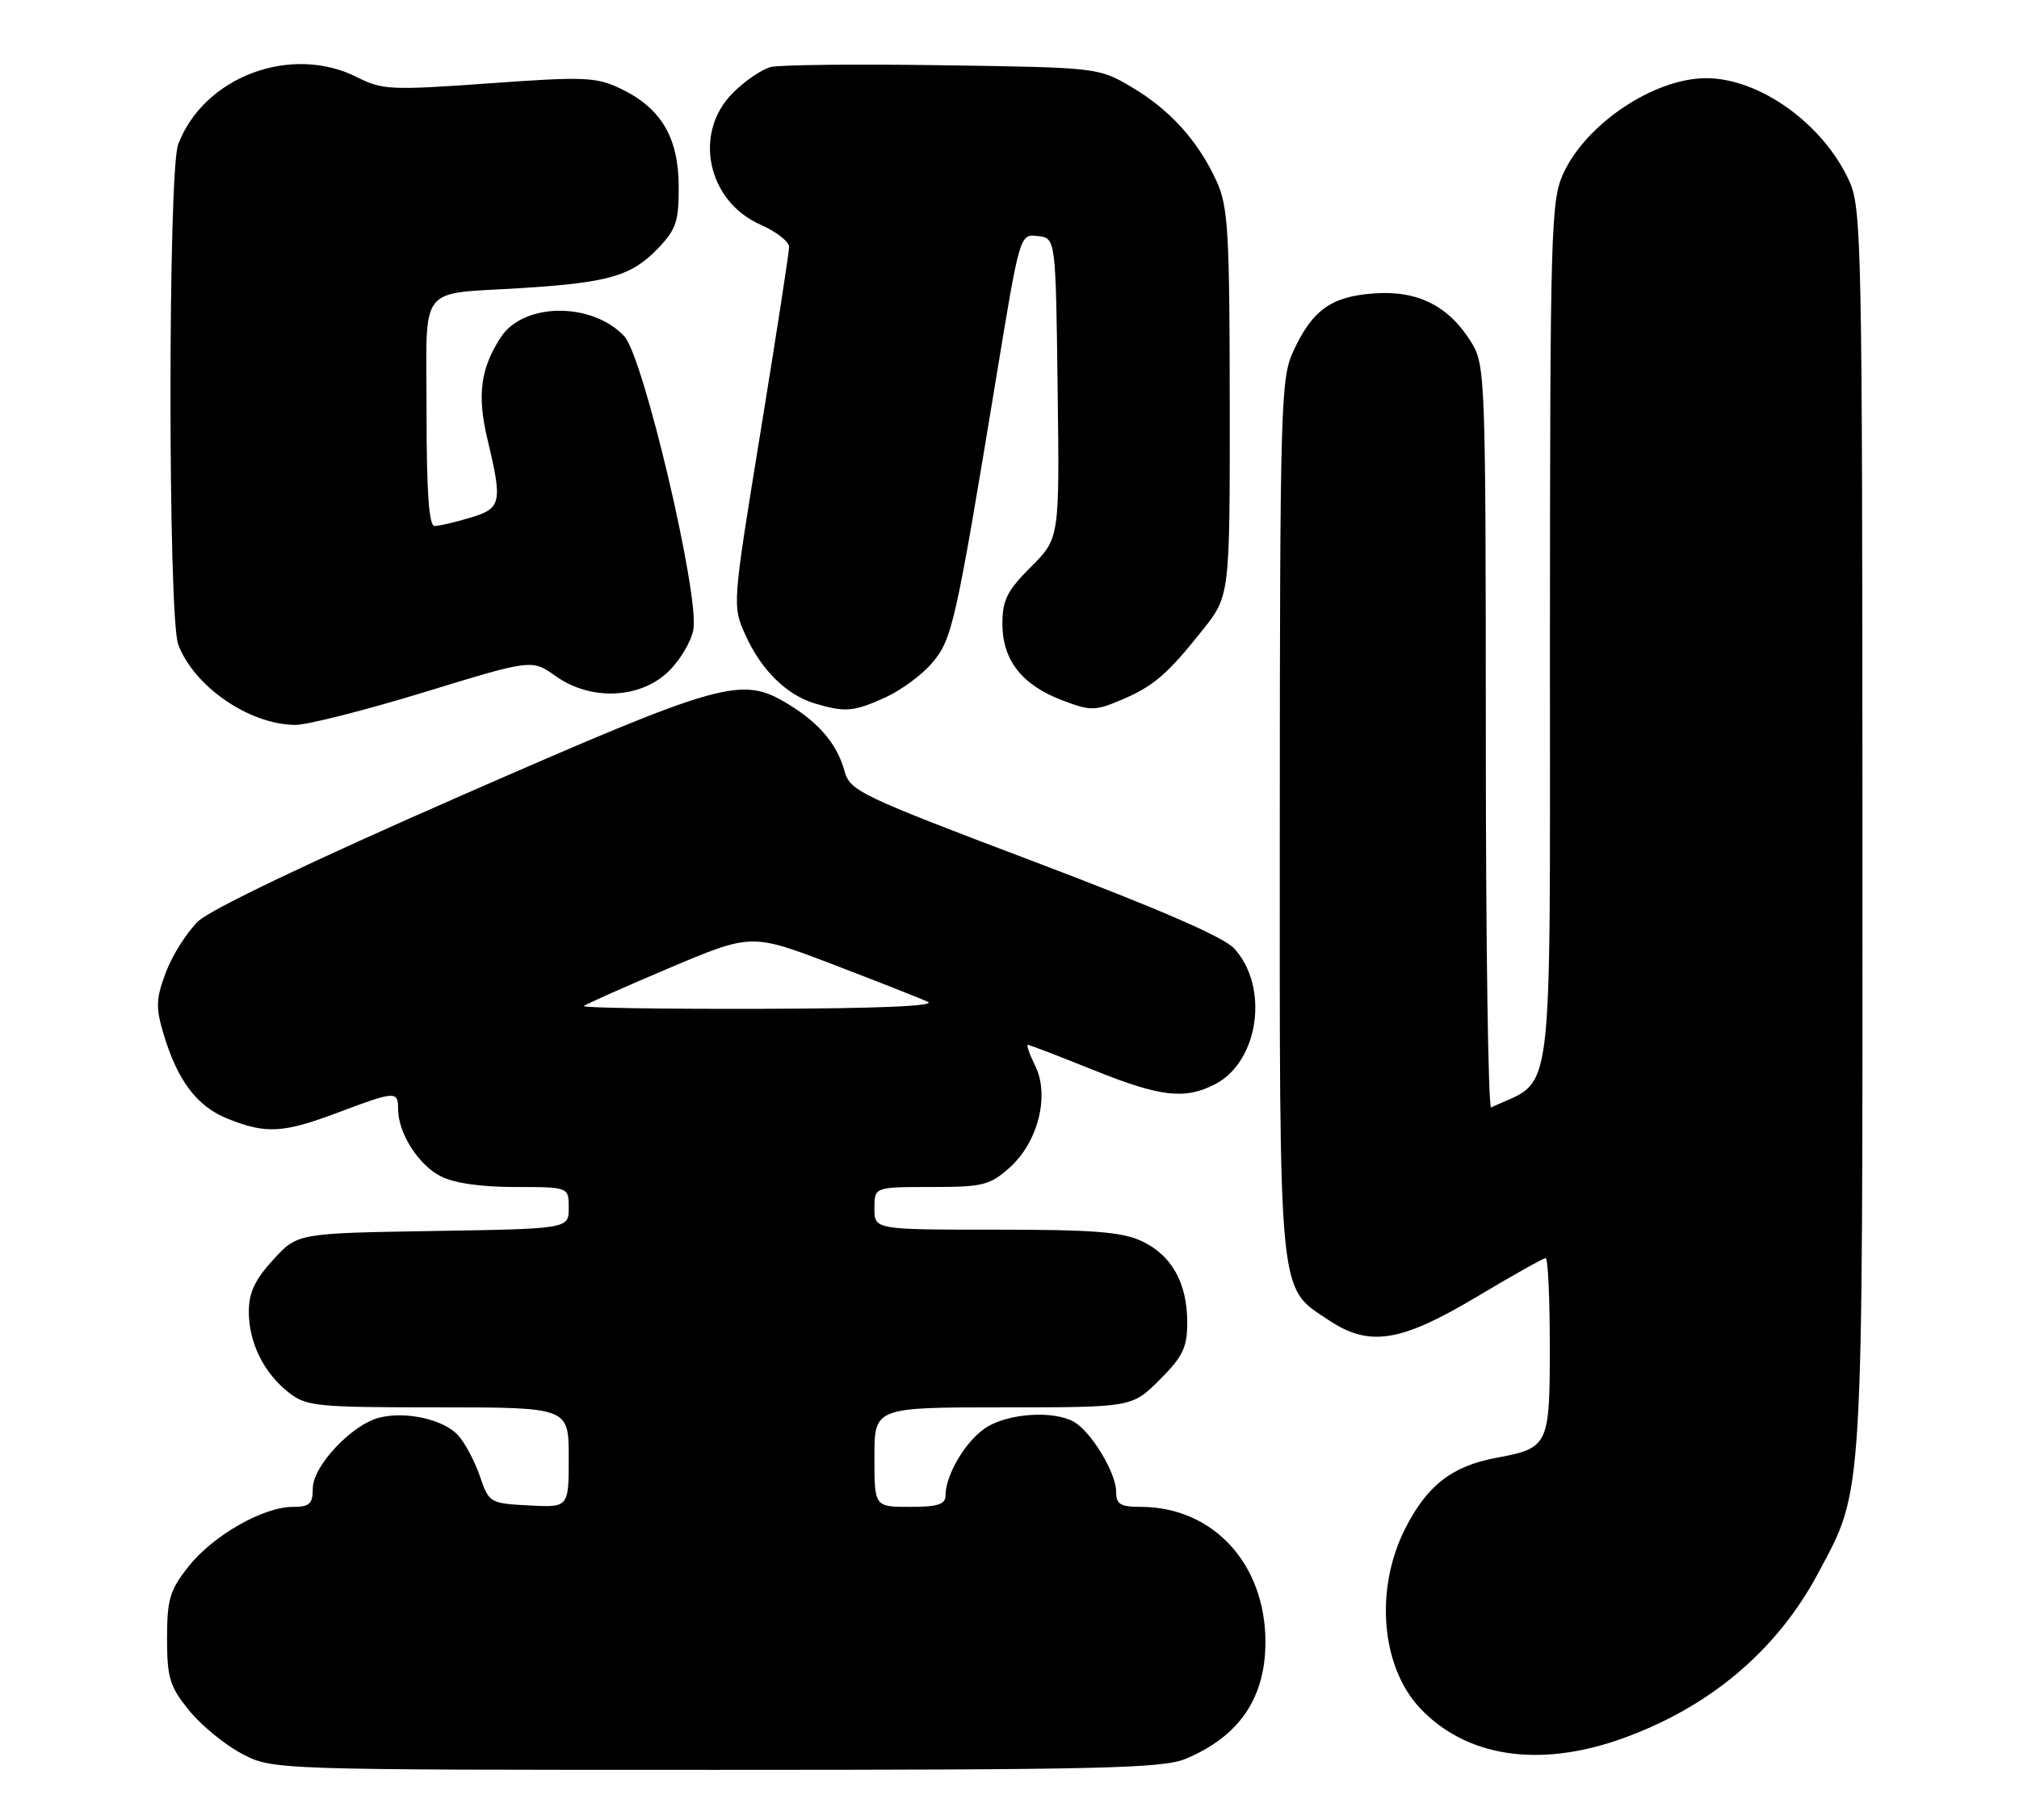 <?xml version="1.0" encoding="UTF-8" standalone="no"?>
<!DOCTYPE svg PUBLIC "-//W3C//DTD SVG 1.1//EN" "http://www.w3.org/Graphics/SVG/1.1/DTD/svg11.dtd" >
<svg xmlns="http://www.w3.org/2000/svg" xmlns:xlink="http://www.w3.org/1999/xlink" version="1.1" viewBox="0 0 284 256">
 <g >
 <path fill="currentColor"
d=" M 166.77 247.45 C 174.31 244.30 178.00 238.90 178.00 231.02 C 178.00 219.99 170.62 212.00 160.43 212.00 C 157.60 212.00 157.00 211.63 157.00 209.87 C 157.00 207.18 153.41 201.29 150.98 199.99 C 148.12 198.46 142.12 198.82 138.92 200.71 C 136.04 202.41 133.00 207.38 133.00 210.40 C 133.00 211.65 131.92 212.00 128.00 212.00 C 123.00 212.00 123.00 212.00 123.00 205.00 C 123.00 198.00 123.00 198.00 141.12 198.00 C 159.24 198.00 159.24 198.00 163.12 194.12 C 166.39 190.85 167.00 189.58 167.00 186.07 C 167.00 180.52 164.84 176.62 160.64 174.63 C 157.87 173.32 153.85 173.00 140.10 173.00 C 123.00 173.00 123.00 173.00 123.00 170.00 C 123.00 167.00 123.00 167.00 130.98 167.00 C 138.28 167.00 139.23 166.76 142.04 164.25 C 146.04 160.66 147.68 154.07 145.60 149.91 C 144.81 148.31 144.35 147.00 144.59 147.00 C 144.83 147.00 148.93 148.58 153.71 150.50 C 163.22 154.34 166.66 154.74 170.91 152.54 C 177.06 149.36 178.56 138.95 173.65 133.48 C 172.19 131.85 163.19 127.94 145.56 121.26 C 120.89 111.92 119.57 111.29 118.79 108.47 C 117.76 104.72 115.25 101.73 110.90 99.08 C 104.31 95.06 101.87 95.74 64.87 111.94 C 43.94 121.10 29.63 127.94 27.88 129.61 C 26.32 131.11 24.29 134.30 23.37 136.70 C 21.95 140.42 21.89 141.69 22.95 145.28 C 24.93 152.00 27.67 155.65 32.04 157.40 C 37.45 159.56 39.82 159.43 47.60 156.50 C 55.63 153.48 56.00 153.46 56.00 156.05 C 56.00 159.39 58.83 163.86 61.97 165.48 C 63.83 166.45 67.66 167.00 72.45 167.00 C 80.00 167.00 80.00 167.00 80.00 169.94 C 80.00 172.88 80.00 172.88 60.92 173.19 C 41.84 173.50 41.84 173.50 38.42 177.24 C 35.86 180.03 35.00 181.87 35.00 184.53 C 35.00 188.90 37.09 193.14 40.61 195.91 C 43.09 197.86 44.53 198.00 61.63 198.00 C 80.00 198.00 80.00 198.00 80.00 205.05 C 80.00 212.10 80.00 212.10 74.40 211.80 C 68.90 211.51 68.78 211.43 67.50 207.68 C 66.78 205.58 65.41 203.01 64.46 201.95 C 62.42 199.70 57.11 198.50 53.35 199.45 C 49.49 200.42 44.00 206.26 44.00 209.40 C 44.00 211.58 43.55 212.00 41.21 212.00 C 37.04 212.00 30.01 216.00 26.56 220.34 C 23.88 223.71 23.50 224.96 23.50 230.50 C 23.50 236.06 23.87 237.27 26.58 240.62 C 28.27 242.71 31.61 245.45 33.99 246.71 C 38.31 249.00 38.31 249.00 100.69 249.00 C 154.73 249.00 163.56 248.79 166.77 247.45 Z  M 228.00 244.66 C 240.39 240.27 249.92 232.26 255.74 221.34 C 262.19 209.23 262.00 212.43 261.98 116.54 C 261.96 34.41 261.85 29.27 260.13 25.48 C 256.48 17.44 247.52 11.00 240.00 11.00 C 232.67 11.00 223.08 17.42 219.88 24.46 C 218.16 28.24 218.04 32.50 218.02 90.06 C 218.00 157.39 218.74 151.50 209.75 155.81 C 209.34 156.00 209.00 132.62 209.00 103.83 C 208.99 53.38 208.92 51.38 207.01 48.24 C 203.85 43.06 199.43 40.82 193.27 41.28 C 187.21 41.72 184.58 43.63 181.88 49.50 C 180.16 53.24 180.04 57.46 180.02 115.00 C 180.00 183.57 179.75 180.95 186.90 185.73 C 192.59 189.53 196.99 188.85 207.63 182.50 C 212.70 179.47 217.11 177.00 217.42 177.00 C 217.74 177.00 218.00 182.57 218.00 189.38 C 218.00 203.41 217.85 203.73 210.42 205.11 C 204.19 206.28 200.65 209.06 197.59 215.20 C 193.36 223.68 194.29 234.50 199.73 240.30 C 206.19 247.18 216.41 248.76 228.00 244.66 Z  M 59.66 97.39 C 74.82 92.74 74.82 92.74 78.16 95.12 C 83.06 98.61 89.99 98.34 94.00 94.50 C 95.64 92.93 97.23 90.27 97.53 88.57 C 98.41 83.75 90.50 50.16 87.81 47.30 C 83.28 42.47 73.66 42.54 70.46 47.43 C 67.60 51.79 67.09 55.61 68.55 61.71 C 70.71 70.77 70.55 71.52 66.13 72.84 C 64.01 73.48 61.76 74.00 61.13 74.00 C 60.34 74.00 60.00 69.28 60.00 58.07 C 60.00 39.59 58.56 41.47 73.50 40.52 C 85.73 39.74 88.84 38.82 92.59 34.91 C 95.12 32.26 95.50 31.12 95.47 26.14 C 95.43 19.29 92.95 15.16 87.27 12.46 C 83.84 10.83 82.19 10.76 68.75 11.73 C 55.04 12.71 53.74 12.65 50.29 10.89 C 41.01 6.16 28.67 10.77 25.06 20.32 C 23.62 24.15 23.62 86.86 25.07 90.68 C 27.31 96.60 35.02 101.91 41.50 101.99 C 43.15 102.01 51.32 99.94 59.66 97.39 Z  M 124.54 98.12 C 126.76 97.11 129.74 94.91 131.14 93.24 C 133.95 89.91 134.44 87.69 140.14 53.07 C 143.45 32.91 143.45 32.91 145.98 33.21 C 148.50 33.50 148.50 33.50 148.77 54.61 C 149.04 75.73 149.04 75.73 145.02 79.75 C 141.67 83.09 141.00 84.43 141.00 87.75 C 141.00 92.84 143.72 96.35 149.36 98.50 C 153.36 100.03 153.99 100.03 157.56 98.54 C 162.22 96.59 164.11 94.98 169.15 88.66 C 173.00 83.82 173.00 83.82 172.98 56.66 C 172.96 32.54 172.75 29.05 171.13 25.50 C 168.56 19.85 164.54 15.40 159.14 12.23 C 154.52 9.51 154.39 9.50 132.60 9.18 C 120.56 9.00 109.68 9.11 108.43 9.43 C 107.18 9.74 104.77 11.38 103.08 13.08 C 97.46 18.70 99.48 28.30 106.98 31.61 C 109.19 32.59 111.00 33.99 111.00 34.73 C 111.00 35.46 109.20 47.12 107.00 60.64 C 103.00 85.20 103.00 85.20 104.86 89.35 C 107.07 94.26 110.63 97.77 114.62 98.97 C 118.88 100.24 120.10 100.14 124.54 98.12 Z  M 82.13 141.54 C 82.38 141.29 87.79 138.88 94.14 136.19 C 105.70 131.31 105.70 131.31 117.10 135.66 C 123.37 138.06 129.40 140.43 130.50 140.94 C 131.79 141.54 123.45 141.89 107.08 141.93 C 93.10 141.97 81.87 141.79 82.13 141.54 Z "/>
</g>
</svg>
